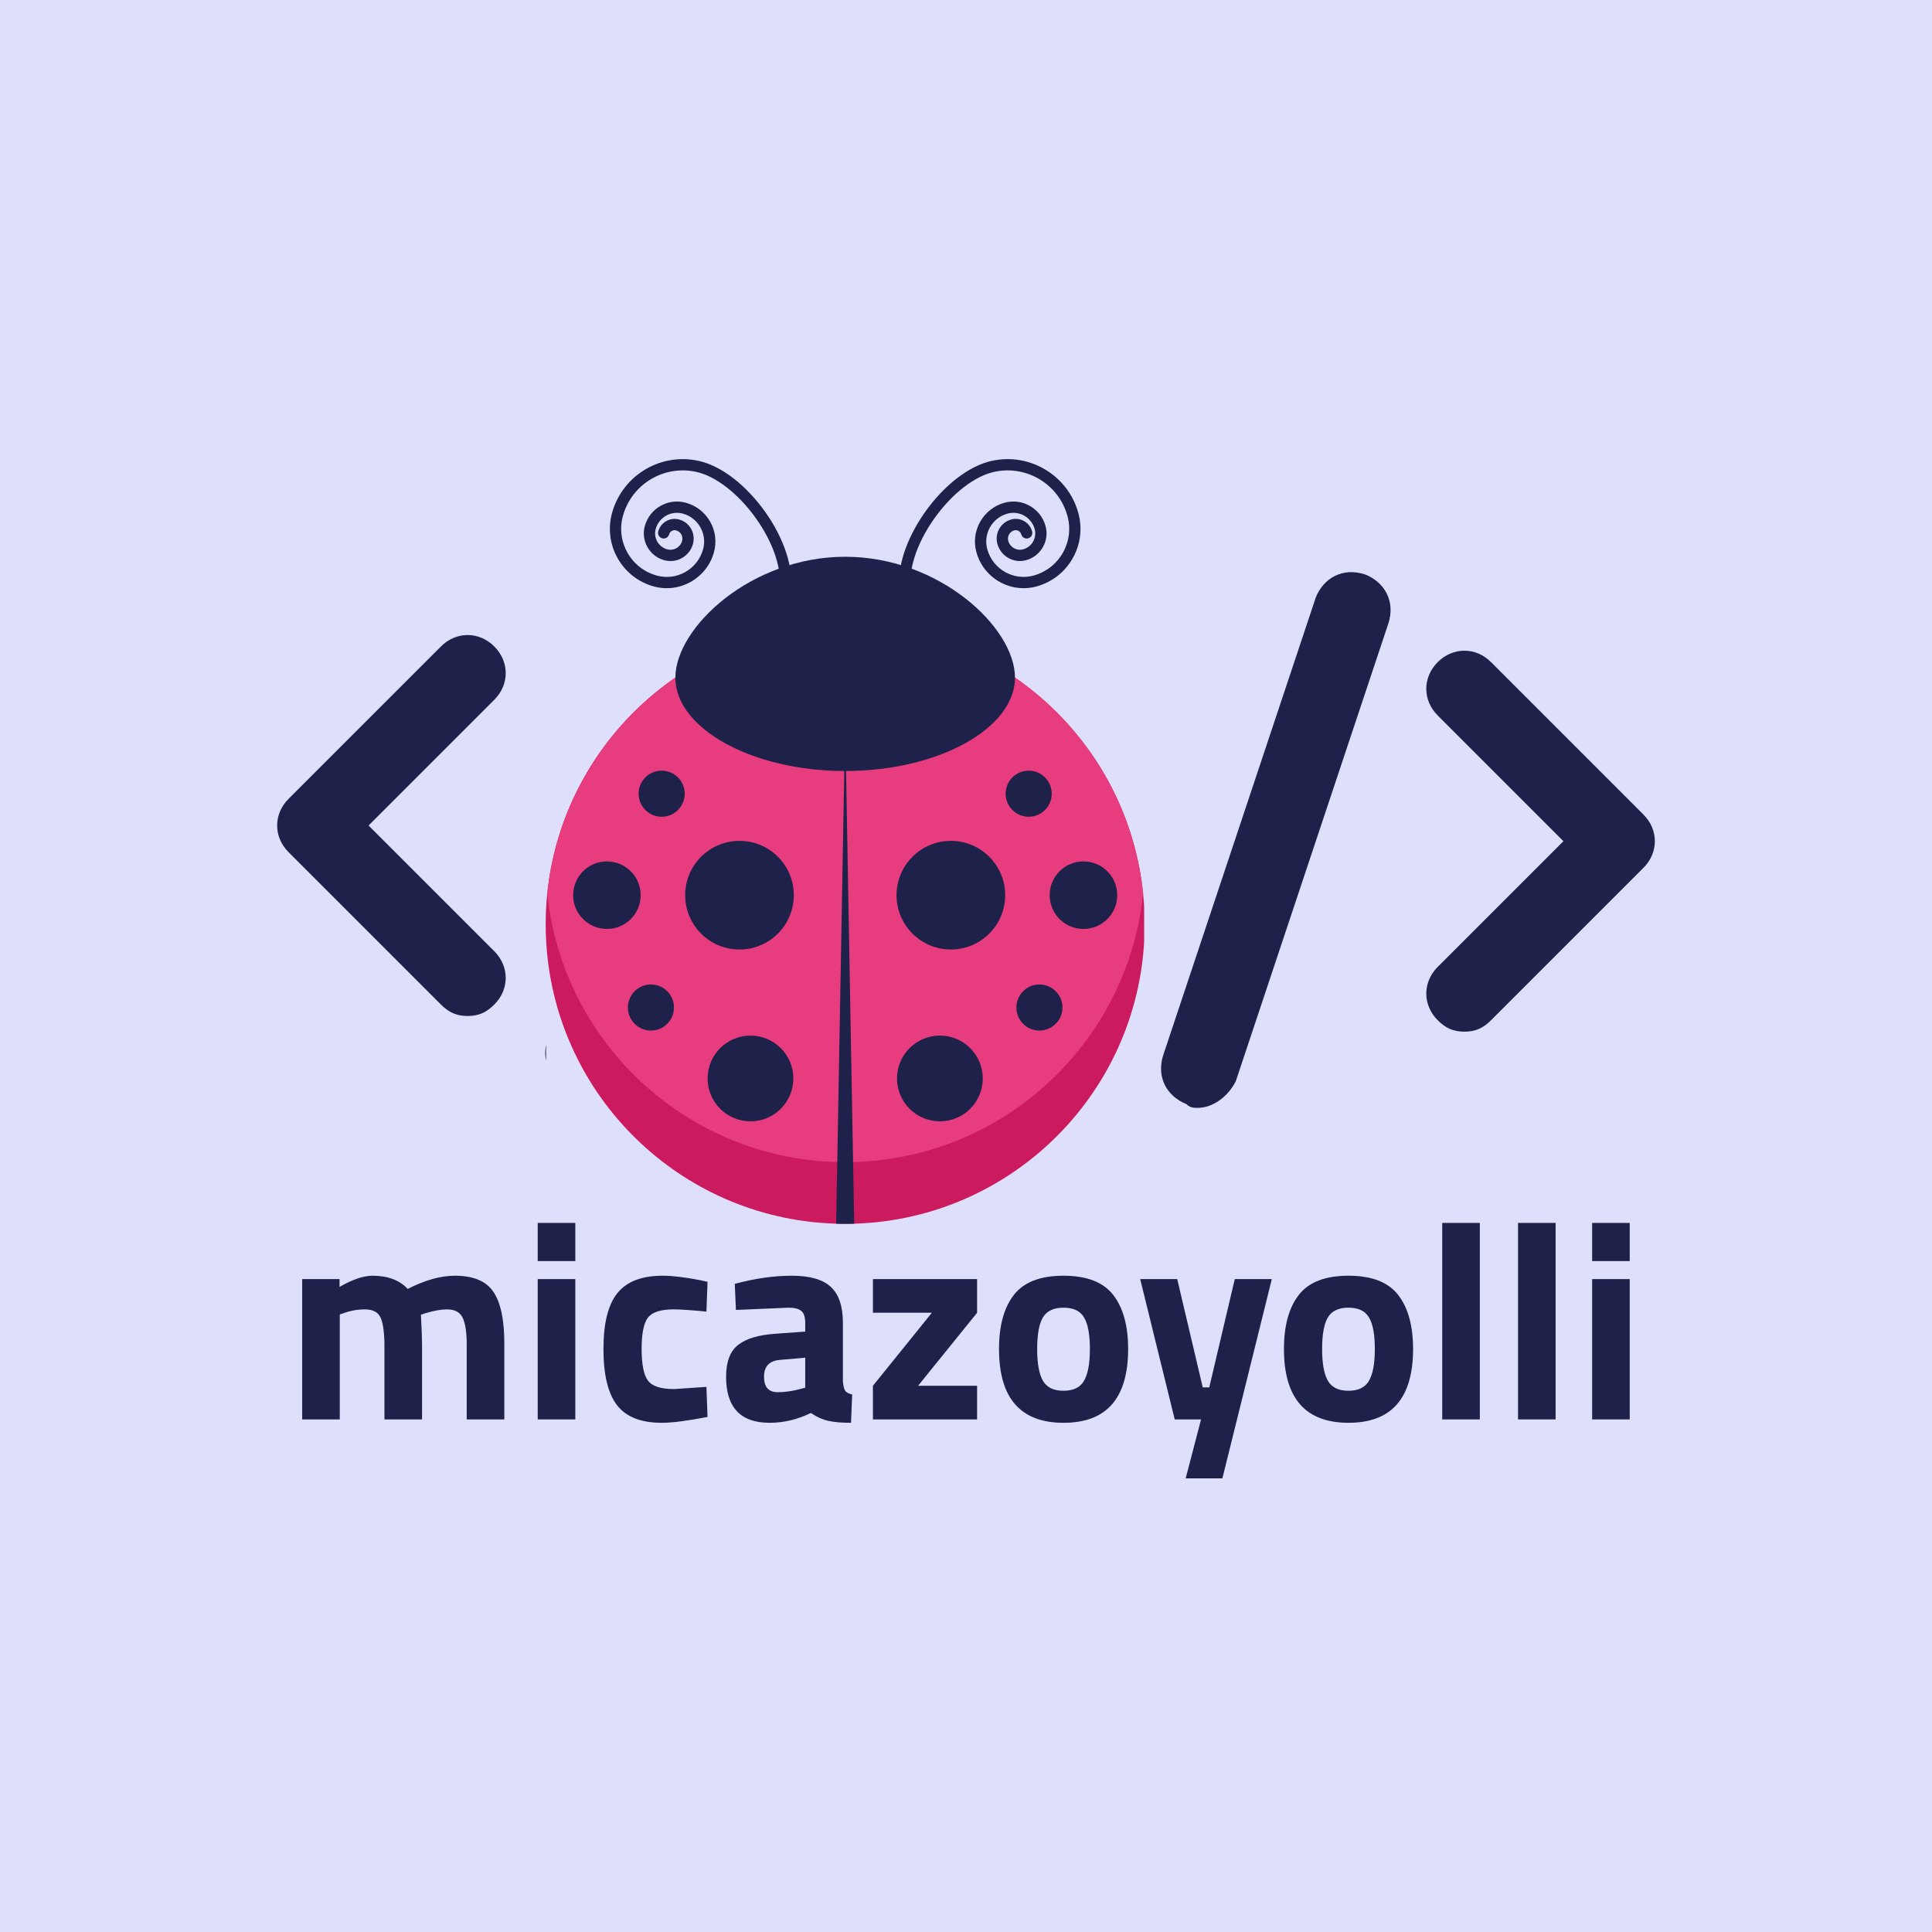 <svg xmlns="http://www.w3.org/2000/svg" xmlns:xlink="http://www.w3.org/1999/xlink" width="500" zoomAndPan="magnify" viewBox="0 0 375 375" height="500" preserveAspectRatio="xMidYMid meet" version="1.0"><defs><g/><clipPath id="2e6b4d52bc"><path d="M 105.832 121 L 222.082 121 L 222.082 237.535 L 105.832 237.535 Z M 105.832 121 " clip-rule="nonzero"/></clipPath><clipPath id="48006eb254"><path d="M 162 149 L 166 149 L 166 237.535 L 162 237.535 Z M 162 149 " clip-rule="nonzero"/></clipPath><clipPath id="58733958ac"><path d="M 105 113.078 L 105.988 113.078 L 105.988 211.992 L 105 211.992 Z M 105 113.078 " clip-rule="nonzero"/></clipPath><clipPath id="93c0ddf362"><path d="M 225 111 L 270 111 L 270 215.035 L 225 215.035 Z M 225 111 " clip-rule="nonzero"/></clipPath></defs><rect x="-37.5" width="450" fill="#ffffff" y="-37.5" height="450" fill-opacity="1"/><rect x="-37.5" width="450" fill="#dddffb" y="-37.5" height="450" fill-opacity="1"/><g clip-path="url(#2e6b4d52bc)"><path fill="#cb1a5e" d="M 222.18 179.41 C 222.18 209.301 199.625 233.918 170.605 237.176 C 170.328 237.207 170.047 237.238 169.77 237.262 C 169.621 237.281 169.473 237.293 169.324 237.305 C 168.16 237.41 166.984 237.48 165.801 237.52 C 165.328 237.531 164.855 237.539 164.383 237.543 C 164.27 237.543 164.16 237.543 164.051 237.543 C 163.93 237.543 163.809 237.543 163.688 237.543 C 163.223 237.539 162.758 237.531 162.297 237.516 C 160.961 237.477 159.637 237.391 158.324 237.262 C 158.098 237.242 157.867 237.219 157.641 237.191 C 157.59 237.188 157.539 237.184 157.488 237.176 C 128.473 233.918 105.918 209.301 105.918 179.41 C 105.918 177.391 106.02 175.391 106.223 173.422 C 109.223 144.133 133.965 121.281 164.051 121.281 C 194.133 121.281 218.879 144.133 221.875 173.422 C 222.078 175.391 222.18 177.391 222.18 179.41 " fill-opacity="1" fill-rule="nonzero"/></g><path fill="#e73c7e" d="M 221.875 173.422 C 219.078 200.84 197.219 222.617 169.77 225.297 C 169.621 225.312 169.473 225.324 169.324 225.34 C 167.586 225.496 165.828 225.574 164.051 225.574 C 162.117 225.574 160.211 225.48 158.324 225.297 C 158.098 225.273 157.867 225.25 157.641 225.227 C 130.516 222.254 109 200.609 106.223 173.422 C 109.223 144.133 133.965 121.281 164.051 121.281 C 194.133 121.281 218.879 144.133 221.875 173.422 " fill-opacity="1" fill-rule="nonzero"/><g clip-path="url(#48006eb254)"><path fill="#1e214a" d="M 165.801 237.52 C 165.328 237.531 164.855 237.539 164.383 237.543 C 164.27 237.543 164.16 237.543 164.051 237.543 C 163.93 237.543 163.809 237.543 163.688 237.543 C 163.223 237.539 162.758 237.531 162.297 237.516 L 163.879 149.652 C 163.891 148.949 164.203 148.949 164.215 149.652 L 165.801 237.52 " fill-opacity="1" fill-rule="nonzero"/></g><path fill="#1e214a" d="M 111.246 173.754 C 111.246 170.133 114.18 167.199 117.801 167.199 C 121.422 167.199 124.355 170.133 124.355 173.754 C 124.355 177.375 121.422 180.309 117.801 180.309 C 114.18 180.309 111.246 177.375 111.246 173.754 " fill-opacity="1" fill-rule="nonzero"/><path fill="#1e214a" d="M 121.875 195.559 C 121.875 193.09 123.879 191.086 126.348 191.086 C 128.816 191.086 130.816 193.09 130.816 195.559 C 130.816 198.027 128.816 200.031 126.348 200.031 C 123.879 200.031 121.875 198.027 121.875 195.559 " fill-opacity="1" fill-rule="nonzero"/><path fill="#1e214a" d="M 123.957 154.059 C 123.957 151.59 125.961 149.586 128.43 149.586 C 130.898 149.586 132.902 151.59 132.902 154.059 C 132.902 156.527 130.898 158.531 128.43 158.531 C 125.961 158.531 123.957 156.527 123.957 154.059 " fill-opacity="1" fill-rule="nonzero"/><path fill="#1e214a" d="M 132.992 173.754 C 132.992 167.93 137.711 163.211 143.535 163.211 C 149.359 163.211 154.078 167.93 154.078 173.754 C 154.078 179.578 149.359 184.297 143.535 184.297 C 137.711 184.297 132.992 179.578 132.992 173.754 " fill-opacity="1" fill-rule="nonzero"/><path fill="#1e214a" d="M 137.348 209.328 C 137.348 204.734 141.07 201.008 145.668 201.008 C 150.262 201.008 153.988 204.734 153.988 209.328 C 153.988 213.926 150.262 217.648 145.668 217.648 C 141.07 217.648 137.348 213.926 137.348 209.328 " fill-opacity="1" fill-rule="nonzero"/><path fill="#1e214a" d="M 216.852 173.754 C 216.852 170.133 213.918 167.199 210.297 167.199 C 206.676 167.199 203.742 170.133 203.742 173.754 C 203.742 177.375 206.676 180.309 210.297 180.309 C 213.918 180.309 216.852 177.375 216.852 173.754 " fill-opacity="1" fill-rule="nonzero"/><path fill="#1e214a" d="M 206.223 195.559 C 206.223 193.09 204.223 191.086 201.75 191.086 C 199.281 191.086 197.281 193.09 197.281 195.559 C 197.281 198.027 199.281 200.031 201.75 200.031 C 204.223 200.031 206.223 198.027 206.223 195.559 " fill-opacity="1" fill-rule="nonzero"/><path fill="#1e214a" d="M 204.141 154.059 C 204.141 151.59 202.141 149.586 199.668 149.586 C 197.199 149.586 195.195 151.59 195.195 154.059 C 195.195 156.527 197.199 158.531 199.668 158.531 C 202.141 158.531 204.141 156.527 204.141 154.059 " fill-opacity="1" fill-rule="nonzero"/><path fill="#1e214a" d="M 195.105 173.754 C 195.105 167.93 190.387 163.211 184.562 163.211 C 178.742 163.211 174.02 167.93 174.02 173.754 C 174.02 179.578 178.742 184.297 184.562 184.297 C 190.387 184.297 195.105 179.578 195.105 173.754 " fill-opacity="1" fill-rule="nonzero"/><path fill="#1e214a" d="M 190.754 209.328 C 190.754 204.734 187.027 201.008 182.434 201.008 C 177.836 201.008 174.109 204.734 174.109 209.328 C 174.109 213.926 177.836 217.648 182.434 217.648 C 187.027 217.648 190.754 213.926 190.754 209.328 " fill-opacity="1" fill-rule="nonzero"/><path fill="#1e214a" d="M 175.984 116.918 C 175.504 116.918 175.062 116.602 174.93 116.117 C 174.297 113.828 174.387 111.184 175.199 108.258 C 175.922 105.648 177.219 102.891 178.941 100.281 C 180.629 97.73 182.668 95.41 184.84 93.566 C 187.148 91.613 189.555 90.25 191.797 89.633 C 199.359 87.543 207.211 91.992 209.297 99.555 C 210.121 102.539 209.734 105.668 208.207 108.363 C 206.68 111.059 204.191 112.996 201.207 113.824 C 200.363 114.055 199.516 114.168 198.68 114.168 C 194.516 114.168 190.684 111.402 189.523 107.199 C 188.965 105.184 189.227 103.074 190.258 101.258 C 191.289 99.441 192.965 98.137 194.977 97.582 C 198.414 96.629 201.988 98.656 202.938 102.098 C 203.73 104.965 202.043 107.941 199.172 108.734 C 198.77 108.844 198.367 108.898 197.969 108.898 C 195.977 108.898 194.148 107.578 193.594 105.57 C 193.32 104.578 193.449 103.543 193.953 102.648 C 194.461 101.754 195.285 101.109 196.277 100.836 C 197.125 100.602 198.016 100.711 198.781 101.148 C 199.547 101.582 200.098 102.289 200.332 103.137 C 200.496 103.719 200.152 104.32 199.57 104.484 C 198.988 104.645 198.383 104.301 198.223 103.719 C 198.145 103.434 197.961 103.195 197.703 103.051 C 197.445 102.902 197.145 102.867 196.859 102.945 C 196.434 103.062 196.078 103.34 195.859 103.727 C 195.641 104.113 195.582 104.559 195.703 104.988 C 196.047 106.234 197.34 106.969 198.59 106.625 C 200.297 106.156 201.301 104.383 200.828 102.68 C 200.199 100.402 197.836 99.062 195.559 99.691 C 194.109 100.09 192.902 101.031 192.16 102.34 C 191.418 103.645 191.23 105.164 191.633 106.613 C 192.703 110.5 196.738 112.785 200.625 111.715 C 203.047 111.043 205.062 109.473 206.305 107.285 C 207.543 105.098 207.859 102.559 207.188 100.137 C 205.422 93.738 198.781 89.973 192.383 91.738 C 188.484 92.816 184.035 96.551 180.766 101.488 C 177.406 106.57 176.012 111.82 177.039 115.535 C 177.199 116.117 176.855 116.719 176.273 116.879 C 176.176 116.906 176.078 116.918 175.984 116.918 " fill-opacity="1" fill-rule="nonzero"/><path fill="#1e214a" d="M 152.117 116.918 C 152.02 116.918 151.922 116.906 151.824 116.879 C 151.242 116.719 150.898 116.117 151.062 115.535 C 152.086 111.82 150.695 106.57 147.332 101.488 C 144.066 96.551 139.617 92.816 135.719 91.738 C 129.32 89.973 122.676 93.738 120.91 100.137 C 120.238 102.559 120.555 105.098 121.793 107.285 C 123.035 109.473 125.051 111.043 127.473 111.715 C 129.355 112.234 131.328 111.988 133.027 111.027 C 134.727 110.062 135.945 108.496 136.469 106.613 C 136.867 105.164 136.68 103.645 135.938 102.34 C 135.195 101.031 133.988 100.09 132.539 99.691 C 130.262 99.062 127.898 100.402 127.27 102.68 C 127.043 103.504 127.148 104.371 127.57 105.117 C 127.992 105.863 128.684 106.398 129.508 106.625 C 130.758 106.969 132.051 106.234 132.398 104.988 C 132.641 104.105 132.121 103.188 131.238 102.945 C 130.953 102.867 130.656 102.902 130.398 103.051 C 130.141 103.195 129.953 103.434 129.875 103.719 C 129.715 104.301 129.113 104.645 128.527 104.484 C 127.945 104.32 127.605 103.719 127.766 103.137 C 128 102.289 128.551 101.582 129.316 101.148 C 130.082 100.711 130.973 100.602 131.82 100.836 C 132.812 101.109 133.637 101.754 134.145 102.648 C 134.652 103.543 134.777 104.578 134.504 105.57 C 134.184 106.738 133.426 107.711 132.371 108.309 C 131.316 108.906 130.094 109.059 128.926 108.734 C 127.535 108.352 126.379 107.449 125.668 106.195 C 124.957 104.941 124.777 103.484 125.16 102.098 C 126.109 98.656 129.684 96.629 133.121 97.582 C 135.137 98.137 136.812 99.441 137.84 101.258 C 138.871 103.074 139.133 105.184 138.574 107.199 C 137.18 112.246 131.941 115.215 126.891 113.824 C 123.906 112.996 121.418 111.059 119.891 108.363 C 118.363 105.668 117.977 102.539 118.801 99.555 C 120.891 91.992 128.738 87.543 136.301 89.633 C 138.547 90.25 140.949 91.613 143.258 93.566 C 145.43 95.41 147.469 97.73 149.156 100.281 C 150.883 102.891 152.176 105.648 152.898 108.258 C 153.711 111.184 153.801 113.828 153.168 116.117 C 153.035 116.602 152.594 116.918 152.117 116.918 " fill-opacity="1" fill-rule="nonzero"/><path fill="#1e214a" d="M 131.09 131.539 C 131.09 121.754 145.848 108.066 164.051 108.066 C 182.254 108.066 197.008 121.746 197.008 131.531 C 197.008 141.316 182.254 149.652 164.051 149.652 C 145.848 149.652 131.09 141.324 131.09 131.539 " fill-opacity="1" fill-rule="nonzero"/><path fill="#1e214a" d="M 90.766 197.203 C 88.547 197.203 87.066 196.461 85.59 194.984 L 56.012 165.406 C 53.055 162.449 53.055 158.012 56.012 155.055 L 85.59 125.477 C 88.547 122.52 92.984 122.52 95.941 125.477 C 98.898 128.434 98.898 132.871 95.941 135.828 L 71.539 160.23 L 95.941 184.633 C 98.898 187.59 98.898 192.027 95.941 194.984 C 94.461 196.461 92.984 197.203 90.766 197.203 Z M 90.766 197.203 " fill-opacity="1" fill-rule="nonzero"/><g clip-path="url(#58733958ac)"><path fill="#1e214a" d="M 112.949 211.992 C 112.207 211.992 111.469 211.992 110.73 211.25 C 107.031 209.773 104.812 206.074 106.293 201.637 L 135.871 112.906 C 137.348 109.207 141.047 106.992 145.484 108.469 C 149.18 109.949 151.398 113.645 149.918 118.082 L 120.344 206.812 C 118.863 209.773 115.906 211.992 112.949 211.992 Z M 112.949 211.992 " fill-opacity="1" fill-rule="nonzero"/></g><path fill="#1e214a" d="M 284.234 200.246 C 282.016 200.246 280.539 199.508 279.059 198.027 C 276.102 195.07 276.102 190.633 279.059 187.676 L 303.461 163.273 L 279.059 138.871 C 276.102 135.914 276.102 131.48 279.059 128.52 C 282.016 125.562 286.453 125.562 289.41 128.52 L 318.988 158.098 C 321.945 161.055 321.945 165.492 318.988 168.449 L 289.41 198.027 C 287.934 199.508 286.453 200.246 284.234 200.246 Z M 284.234 200.246 " fill-opacity="1" fill-rule="nonzero"/><g clip-path="url(#93c0ddf362)"><path fill="#1e214a" d="M 232.473 215.035 C 231.734 215.035 230.996 215.035 230.258 214.297 C 226.559 212.816 224.34 209.121 225.82 204.684 L 255.398 115.949 C 256.875 112.254 260.574 110.035 265.008 111.516 C 268.707 112.992 270.926 116.691 269.445 121.125 L 239.867 209.859 C 238.391 212.816 235.434 215.035 232.473 215.035 Z M 232.473 215.035 " fill-opacity="1" fill-rule="nonzero"/></g><g fill="#1e214a" fill-opacity="1"><g transform="translate(55.279, 275.508)"><g><path d="M 10.672 0 L 3.375 0 L 3.375 -27.234 L 10.625 -27.234 L 10.625 -25.719 C 13.133 -27.164 15.273 -27.891 17.047 -27.891 C 19.992 -27.891 22.266 -27.035 23.859 -25.328 C 27.203 -27.035 30.254 -27.891 33.016 -27.891 C 36.609 -27.891 39.102 -26.844 40.5 -24.75 C 41.906 -22.664 42.609 -19.336 42.609 -14.766 L 42.609 0 L 35.312 0 L 35.312 -14.547 C 35.312 -16.867 35.055 -18.582 34.547 -19.688 C 34.035 -20.801 33.016 -21.359 31.484 -21.359 C 30.328 -21.359 28.91 -21.102 27.234 -20.594 L 26.422 -20.328 C 26.566 -17.598 26.641 -15.523 26.641 -14.109 L 26.641 0 L 19.344 0 L 19.344 -14 C 19.344 -16.688 19.102 -18.582 18.625 -19.688 C 18.156 -20.801 17.125 -21.359 15.531 -21.359 C 14.113 -21.359 12.711 -21.102 11.328 -20.594 L 10.672 -20.375 Z M 10.672 0 "/></g></g></g><g fill="#1e214a" fill-opacity="1"><g transform="translate(100.996, 275.508)"><g><path d="M 3.375 0 L 3.375 -27.234 L 10.672 -27.234 L 10.672 0 Z M 3.375 -30.734 L 3.375 -38.141 L 10.672 -38.141 L 10.672 -30.734 Z M 3.375 -30.734 "/></g></g></g><g fill="#1e214a" fill-opacity="1"><g transform="translate(115.054, 275.508)"><g><path d="M 13.562 -27.891 C 15.457 -27.891 17.875 -27.602 20.812 -27.031 L 22.281 -26.703 L 22.062 -20.922 C 19.195 -21.211 17.07 -21.359 15.688 -21.359 C 13.188 -21.359 11.523 -20.82 10.703 -19.75 C 9.891 -18.676 9.484 -16.648 9.484 -13.672 C 9.484 -10.691 9.891 -8.648 10.703 -7.547 C 11.523 -6.441 13.207 -5.891 15.75 -5.891 L 22.062 -6.312 L 22.281 -0.484 C 18.395 0.273 15.438 0.656 13.406 0.656 C 9.375 0.656 6.477 -0.477 4.719 -2.75 C 2.957 -5.02 2.078 -8.66 2.078 -13.672 C 2.078 -18.68 2.984 -22.301 4.797 -24.531 C 6.609 -26.77 9.531 -27.891 13.562 -27.891 Z M 13.562 -27.891 "/></g></g></g><g fill="#1e214a" fill-opacity="1"><g transform="translate(139.356, 275.508)"><g><path d="M 24.25 -18.75 L 24.25 -7.406 C 24.32 -6.539 24.469 -5.93 24.688 -5.578 C 24.906 -5.234 25.359 -4.988 26.047 -4.844 L 25.828 0.656 C 23.973 0.656 22.488 0.523 21.375 0.266 C 20.27 0.016 19.156 -0.488 18.031 -1.25 C 15.414 0.02 12.75 0.656 10.031 0.656 C 4.395 0.656 1.578 -2.32 1.578 -8.281 C 1.578 -11.188 2.359 -13.25 3.922 -14.469 C 5.484 -15.688 7.879 -16.406 11.109 -16.625 L 16.938 -17.047 L 16.938 -18.75 C 16.938 -19.875 16.68 -20.645 16.172 -21.062 C 15.672 -21.477 14.859 -21.688 13.734 -21.688 L 3.484 -21.25 L 3.266 -26.312 C 7.148 -27.363 10.844 -27.891 14.344 -27.891 C 17.852 -27.891 20.379 -27.16 21.922 -25.703 C 23.473 -24.254 24.25 -21.938 24.25 -18.75 Z M 11.984 -11.547 C 9.953 -11.367 8.938 -10.281 8.938 -8.281 C 8.938 -6.281 9.828 -5.281 11.609 -5.281 C 12.984 -5.281 14.488 -5.5 16.125 -5.938 L 16.938 -6.156 L 16.938 -11.984 Z M 11.984 -11.547 "/></g></g></g><g fill="#1e214a" fill-opacity="1"><g transform="translate(167.2, 275.508)"><g><path d="M 2.234 -20.703 L 2.234 -27.234 L 22.453 -27.234 L 22.453 -20.703 L 11 -6.531 L 22.453 -6.531 L 22.453 0 L 2.234 0 L 2.234 -6.531 L 13.672 -20.703 Z M 2.234 -20.703 "/></g></g></g><g fill="#1e214a" fill-opacity="1"><g transform="translate(191.938, 275.508)"><g><path d="M 4.844 -24.156 C 6.77 -26.645 9.984 -27.891 14.484 -27.891 C 18.992 -27.891 22.211 -26.645 24.141 -24.156 C 26.066 -21.676 27.031 -18.18 27.031 -13.672 C 27.031 -4.117 22.852 0.656 14.5 0.656 C 6.145 0.656 1.969 -4.117 1.969 -13.672 C 1.969 -18.18 2.926 -21.676 4.844 -24.156 Z M 10.484 -7.516 C 11.234 -6.211 12.566 -5.562 14.484 -5.562 C 16.41 -5.562 17.742 -6.211 18.484 -7.516 C 19.234 -8.828 19.609 -10.879 19.609 -13.672 C 19.609 -16.473 19.234 -18.508 18.484 -19.781 C 17.742 -21.051 16.41 -21.688 14.484 -21.688 C 12.566 -21.688 11.234 -21.051 10.484 -19.781 C 9.742 -18.508 9.375 -16.473 9.375 -13.672 C 9.375 -10.879 9.742 -8.828 10.484 -7.516 Z M 10.484 -7.516 "/></g></g></g><g fill="#1e214a" fill-opacity="1"><g transform="translate(220.436, 275.508)"><g><path d="M 0.875 -27.234 L 8.062 -27.234 L 13.016 -6.219 L 14.281 -6.219 L 19.234 -27.234 L 26.422 -27.234 L 16.828 11.438 L 9.703 11.438 L 12.688 0 L 7.578 0 Z M 0.875 -27.234 "/></g></g></g><g fill="#1e214a" fill-opacity="1"><g transform="translate(247.245, 275.508)"><g><path d="M 4.844 -24.156 C 6.77 -26.645 9.984 -27.891 14.484 -27.891 C 18.992 -27.891 22.211 -26.645 24.141 -24.156 C 26.066 -21.676 27.031 -18.18 27.031 -13.672 C 27.031 -4.117 22.852 0.656 14.5 0.656 C 6.145 0.656 1.969 -4.117 1.969 -13.672 C 1.969 -18.18 2.926 -21.676 4.844 -24.156 Z M 10.484 -7.516 C 11.234 -6.211 12.566 -5.562 14.484 -5.562 C 16.41 -5.562 17.742 -6.211 18.484 -7.516 C 19.234 -8.828 19.609 -10.879 19.609 -13.672 C 19.609 -16.473 19.234 -18.508 18.484 -19.781 C 17.742 -21.051 16.41 -21.688 14.484 -21.688 C 12.566 -21.688 11.234 -21.051 10.484 -19.781 C 9.742 -18.508 9.375 -16.473 9.375 -13.672 C 9.375 -10.879 9.742 -8.828 10.484 -7.516 Z M 10.484 -7.516 "/></g></g></g><g fill="#1e214a" fill-opacity="1"><g transform="translate(276.233, 275.508)"><g><path d="M 3.703 0 L 3.703 -38.141 L 11 -38.141 L 11 0 Z M 3.703 0 "/></g></g></g><g fill="#1e214a" fill-opacity="1"><g transform="translate(290.945, 275.508)"><g><path d="M 3.703 0 L 3.703 -38.141 L 11 -38.141 L 11 0 Z M 3.703 0 "/></g></g></g><g fill="#1e214a" fill-opacity="1"><g transform="translate(305.657, 275.508)"><g><path d="M 3.375 0 L 3.375 -27.234 L 10.672 -27.234 L 10.672 0 Z M 3.375 -30.734 L 3.375 -38.141 L 10.672 -38.141 L 10.672 -30.734 Z M 3.375 -30.734 "/></g></g></g></svg>